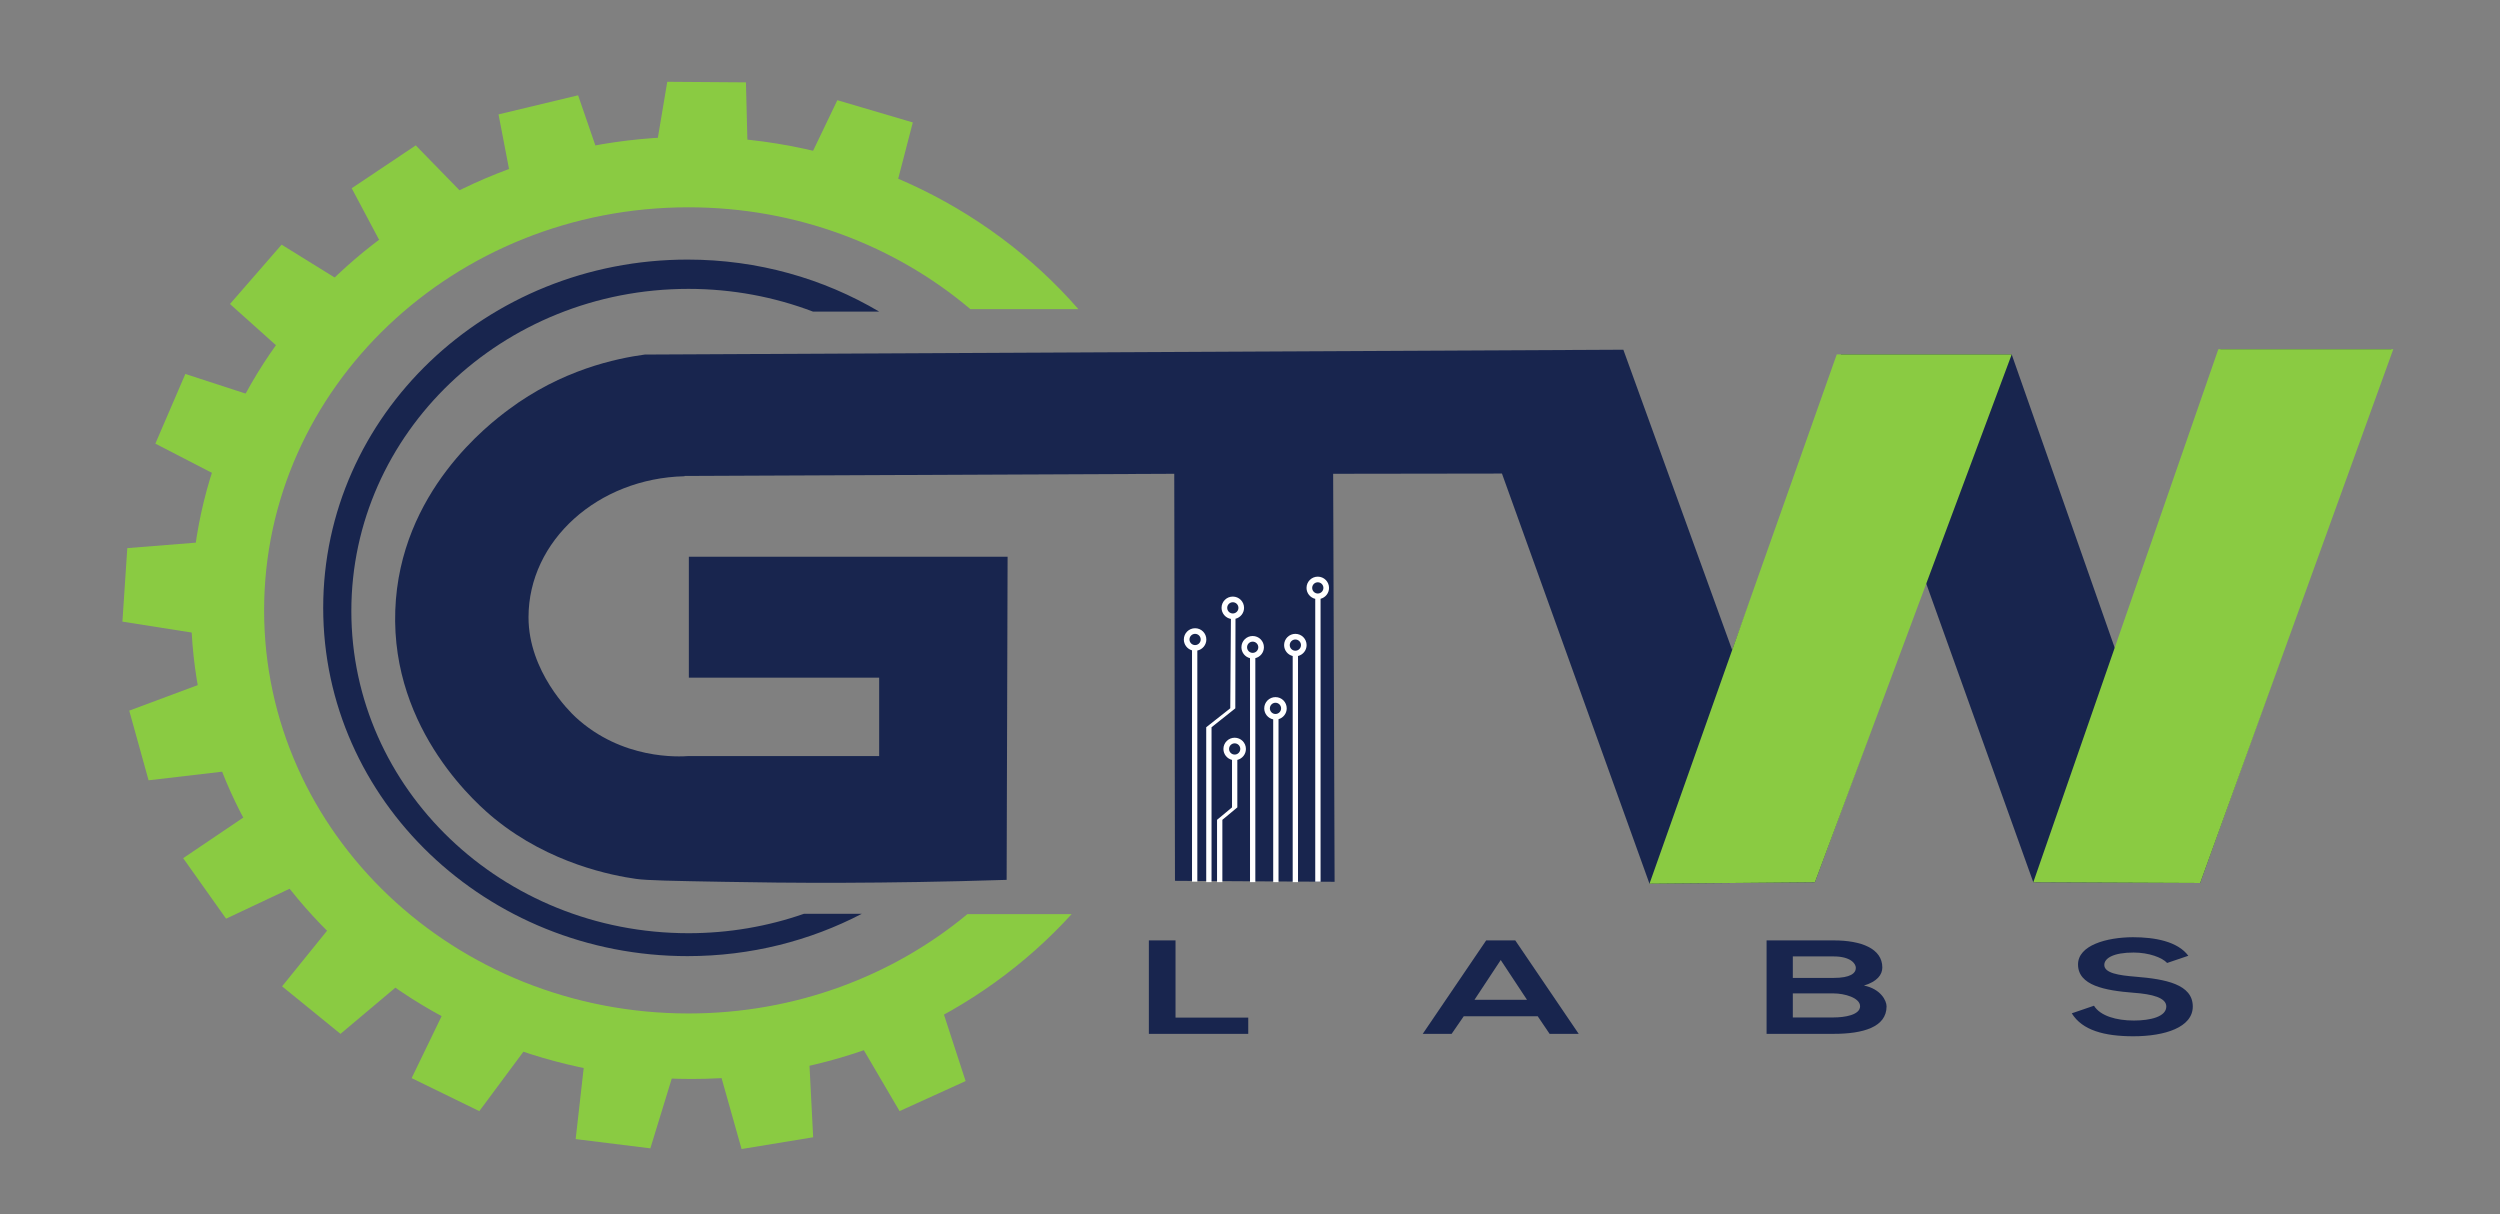 <?xml version="1.0" encoding="utf-8"?>
<!-- Generator: Adobe Illustrator 23.0.0, SVG Export Plug-In . SVG Version: 6.00 Build 0)  -->
<svg version="1.1" id="Layer_1" xmlns="http://www.w3.org/2000/svg" xmlns:xlink="http://www.w3.org/1999/xlink" x="0px" y="0px"
	 viewBox="0 0 1348.31 654.89" style="enable-background:new 0 0 1348.31 654.89;" xml:space="preserve">
<rect x="0" y="0" width="1348.31" height="654.89" fill="#808080" stroke="none"/>
<style type="text/css">
	.st0{fill:#8ACB42;}
	.st1{fill:#18254E;}
	.st2{fill:#FFFFFF;}
</style>
<g>
	<path class="st0" d="M484.34,96.7c2.65-10.22,5.31-20.44,7.96-30.66c-13.57-4-27.13-8-40.7-12c-4.52,9.43-9.04,18.87-13.57,28.3
		C453.48,87.13,468.91,91.92,484.34,96.7z"/>
	<path class="st0" d="M403.1,76.09c-0.27-10.56-0.54-21.11-0.8-31.67c-14.14-0.1-28.28-0.2-42.43-0.31
		c-1.72,10.27-3.45,20.53-5.17,30.8C370.83,75.31,386.96,75.7,403.1,76.09z"/>
	<path class="st0" d="M322.1,81.34c-3.44-9.98-6.88-19.97-10.32-29.95c-14.3,3.43-28.6,6.86-42.91,10.3
		c2.03,10.54,4.05,21.08,6.08,31.63C290.67,89.32,306.39,85.33,322.1,81.34z"/>
	<path class="st0" d="M249.04,103.87c-8.27-8.49-16.54-16.98-24.81-25.46c-11.51,7.71-23.03,15.41-34.54,23.12
		c4.95,9.32,9.9,18.64,14.85,27.96C219.38,120.94,234.21,112.41,249.04,103.87z"/>
	<path class="st0" d="M150.43,187.61c-8.8-7.88-17.6-15.77-26.4-23.65c9.28-10.67,18.56-21.34,27.85-32.01
		c9.95,6.16,19.9,12.33,29.85,18.49C171.3,162.83,160.87,175.22,150.43,187.61z"/>
	<path class="st0" d="M115.09,255.43c-10.43-5.39-20.87-10.78-31.3-16.17c5.39-12.52,10.78-25.04,16.17-37.57
		c11.09,3.61,22.17,7.22,33.26,10.83C127.17,226.83,121.13,241.13,115.09,255.43z"/>
	<path class="st0" d="M105.7,341.52c-13.23-2.09-26.45-4.17-39.68-6.26c0.88-13.22,1.76-26.43,2.64-39.65c12.57-1,25.13-2,37.7-3
		C106.13,308.91,105.91,325.22,105.7,341.52z"/>
	<path class="st0" d="M120.3,416.13c-13.39,1.57-26.78,3.13-40.17,4.7c-3.48-12.52-6.96-25.04-10.43-37.57
		c12.37-4.61,24.74-9.22,37.11-13.83C111.3,385,115.8,400.56,120.3,416.13z"/>
	<path class="st0" d="M161.96,476.61c-13.34,6.28-26.69,12.57-40.03,18.85c-7.71-10.88-15.42-21.75-23.14-32.63
		c12.98-8.77,25.97-17.54,38.95-26.31C145.82,449.88,153.89,463.25,161.96,476.61z"/>
	<path class="st0" d="M213.41,532.52c-9.93,8.36-19.85,16.71-29.78,25.07c-10.5-8.54-21-17.08-31.5-25.63
		c8.12-10.04,16.24-20.08,24.35-30.12C188.79,512.06,201.1,522.29,213.41,532.52z"/>
	<path class="st0" d="M283.48,565.61c-8.33,11.22-16.65,22.43-24.98,33.65c-12.17-5.94-24.33-11.87-36.5-17.81
		c5.63-11.62,11.25-23.24,16.88-34.86C253.75,552.93,268.61,559.27,283.48,565.61z"/>
	<path class="st0" d="M362.91,579.7c-4.05,13.21-8.11,26.42-12.16,39.63c-13.43-1.66-26.86-3.33-40.28-4.99
		c1.57-13.89,3.14-27.78,4.71-41.68C331.09,575,347,577.35,362.91,579.7z"/>
	<path class="st0" d="M436.39,571c0.72,14.12,1.45,28.23,2.17,42.35c-12.87,2.12-25.74,4.23-38.61,6.35
		c-3.87-13.72-7.74-27.45-11.61-41.17C404.36,576.01,420.38,573.51,436.39,571z"/>
	<path class="st0" d="M507.64,542.74c4.38,13.44,8.76,26.88,13.14,40.31c-11.87,5.4-23.74,10.8-35.62,16.2
		c-6.57-11.19-13.13-22.38-19.7-33.58C479.52,558.04,493.58,550.39,507.64,542.74z"/>
</g>
<path class="st1" d="M433.59,492.83c-19.43,6.77-40.41,10.47-62.3,10.47c-100.4,0-181.8-77.79-181.8-173.75
	s81.39-173.75,181.8-173.75c23.72,0,46.38,4.35,67.16,12.25h35.7C444.13,150.27,408.74,140,370.83,140
	c-108.54,0-196.52,84.09-196.52,187.83s87.99,187.83,196.52,187.83c34.04,0,66.05-8.27,93.97-22.83H433.59z"/>
<path class="st0" d="M521.77,493c-40.23,33.37-92.86,53.59-150.46,53.59c-126.4,0-228.87-97.33-228.87-217.4
	S244.9,111.8,371.31,111.8c58.37,0,111.63,20.77,152.06,54.94h58.24C532.11,109.96,457,73.74,372.9,73.74
	c-149.05,0-269.88,113.76-269.88,254.09S223.84,581.91,372.9,581.91c82.07,0,155.57-34.49,205.07-88.91H521.77z"/>
<g>
	<path class="st1" d="M633.99,507.18v41.62h39.22v8.78h-53.6v-50.4H633.99z"/>
	<path class="st1" d="M829.32,548.08h-39.88l-6.54,9.5h-15.58l34.21-50.4h15.69l34.21,50.4h-15.69L829.32,548.08z M809.38,517.76
		l-14.16,21.46h28.33L809.38,517.76z"/>
	<path class="st1" d="M1015.18,521.8c0,3.89-2.83,7.63-9.91,9.72c8.93,1.8,12.2,8.06,12.2,11.23c0,11.23-12.75,14.83-28.54,14.83
		c-12.09,0-24.08,0-36.17,0v-50.4c11.98,0,24.08,0,36.17,0C1003.96,507.18,1015.18,511.64,1015.18,521.8z M966.91,527.41h22.01
		c9.04,0,11.98-2.52,11.98-5.4c0-2.3-2.83-6.19-11.98-6.19h-22.01V527.41z M966.91,548.73h22.01c5.88,0,14.27-1.3,14.27-6.05
		c0-4.54-8.39-6.91-14.27-6.91h-22.01V548.73z"/>
	<path class="st1" d="M1168.78,519.35c-2.61-2.88-9.8-5.62-18.08-5.62c-10.68,0-15.8,2.95-15.8,6.7c0,4.39,7.84,5.62,17,6.34
		c15.91,1.3,30.72,4.03,30.72,16.06c0,11.23-15.04,16.06-32.03,16.06c-15.58,0-27.56-3.17-33.23-12.38l11.98-4.1
		c3.38,5.54,12.2,7.99,21.46,7.99c9.04,0,17.54-2.09,17.54-7.56c0-4.75-7.52-6.7-17.65-7.42c-15.58-1.22-29.96-3.96-29.96-15.27
		c0-10.37,15.47-14.62,29.53-14.69c11.88,0,24.19,2.23,29.96,10.01L1168.78,519.35z"/>
</g>
<path d="M371.52,406.74"/>
<path d="M371.26,364.48"/>
<path d="M371.26,364.48"/>
<path class="st1" d="M1197.62,188.32c-18.8,54.36-37.6,108.71-56.4,163.07c-18.76-53.42-37.51-106.84-56.27-160.25
	c-30.68,0-61.36,0-92.04,0c-19.57,53.16-39.13,106.31-58.7,159.47c-19.57-54-39.13-108-58.7-162
	c-175.91,0.87-351.83,1.74-527.74,2.61c-15.32,2.07-44.81,8.2-73.57,29.74c-9.79,7.33-58.75,43.99-61.02,108.2
	c-2.32,65.48,45.8,106.07,53.72,112.5c29.77,24.19,63.66,30.59,76.17,32.35c6,0.84,19.73,1.09,46.96,1.57
	c17.61,0.3,37.18,0.63,65.74,0.52c23.33-0.09,52.79-0.47,87.13-1.57c0.17-58.09,0.35-116.17,0.52-174.26c-57.3,0-114.61,0-171.91,0
	v65.22h102.64v42.26H371.52l0,0c-5.28,0.39-36.06,2.15-61.15-21.02c-3.12-2.88-25.33-24.63-25.33-53.82
	c0-41.34,37.46-74.96,84.14-76.06c0-0.05,0-0.1-0.01-0.15c88.04-0.39,176.09-0.78,264.13-1.17c0.13,73.17,0.26,146.35,0.39,219.52
	c28.7,0.17,57.39,0.35,86.09,0.52c-0.26-73.35-0.52-146.7-0.78-220.04c30.35-0.04,60.7-0.09,91.04-0.13
	c26.52,73.74,53.04,147.48,79.57,221.22c29.74-0.26,59.48-0.52,89.22-0.78c19.88-54.05,39.77-108.11,59.65-162.16
	c19.38,54.05,38.75,108.11,58.13,162.16c30,0.13,60,0.26,90,0.39c34.39-95.97,68.77-191.93,103.16-287.9
	C1259.05,188.32,1228.33,188.32,1197.62,188.32z"/>
<path class="st0" d="M889.61,476.61c29.74-0.26,59.48-0.52,89.22-0.78c35.38-94.9,70.75-189.79,106.13-284.69h-94.36
	C956.93,286.29,923.27,381.45,889.61,476.61z"/>
<path class="st0" d="M1096.61,475.83c30,0.13,60,0.26,90,0.39c34.72-95.97,69.44-191.93,104.16-287.9h-94.36
	C1163.14,284.16,1129.87,379.99,1096.61,475.83z"/>
<path class="st2" d="M732.7,442.35"/>
<g>
	<path class="st2" d="M716.78,317.07c0-3.35-2.72-6.07-6.07-6.07s-6.07,2.72-6.07,6.07c0,2.88,2.01,5.28,4.7,5.9v152.55h2.87V322.94
		C714.84,322.27,716.78,319.9,716.78,317.07z M710.72,320.1c-1.67,0-3.03-1.36-3.03-3.03s1.36-3.03,3.03-3.03s3.03,1.36,3.03,3.03
		S712.39,320.1,710.72,320.1z"/>
	<path class="st2" d="M698.62,341.85c-3.35,0-6.07,2.72-6.07,6.07c0,2.85,1.97,5.24,4.63,5.89v121.94h2.87V353.8
		c2.66-0.65,4.63-3.03,4.63-5.89C704.68,344.56,701.97,341.85,698.62,341.85z M698.62,350.95c-1.67,0-3.03-1.36-3.03-3.03
		s1.36-3.03,3.03-3.03s3.03,1.36,3.03,3.03S700.29,350.95,698.62,350.95z"/>
	<path class="st2" d="M675.6,343.01c-3.35,0-6.07,2.72-6.07,6.07c0,2.85,1.97,5.24,4.63,5.89v120.78h2.87V354.96
		c2.66-0.65,4.63-3.03,4.63-5.89C681.67,345.73,678.95,343.01,675.6,343.01z M675.6,352.11c-1.67,0-3.03-1.36-3.03-3.03
		s1.36-3.03,3.03-3.03s3.03,1.36,3.03,3.03S677.27,352.11,675.6,352.11z"/>
	<path class="st2" d="M650.61,344.9c0-3.36-2.72-6.08-6.07-6.08s-6.07,2.72-6.07,6.08c0,2.78,1.87,5.13,4.41,5.85v124.77h2.87
		V350.86C648.53,350.29,650.61,347.84,650.61,344.9z M644.54,347.91c-1.67,0-3.03-1.36-3.03-3.03s1.36-3.03,3.03-3.03
		s3.03,1.36,3.03,3.03S646.22,347.91,644.54,347.91z"/>
	<path class="st2" d="M687.9,375.97c-3.35,0-6.07,2.72-6.07,6.07c0,2.93,2.08,5.37,4.84,5.94v87.77h2.87v-87.88
		c2.55-0.72,4.42-3.05,4.42-5.83C693.97,378.68,691.25,375.97,687.9,375.97z M687.9,385.07c-1.67,0-3.03-1.36-3.03-3.03
		s1.36-3.03,3.03-3.03s3.03,1.36,3.03,3.03S689.58,385.07,687.9,385.07z"/>
	<path class="st2" d="M665.89,397.87c-3.35,0-6.07,2.72-6.07,6.07c0,2.85,1.97,5.24,4.63,5.89v25.62c-2.69,2.23-5.38,4.46-8.07,6.7
		v33.61h2.87v-33.61c2.69-2.23,5.38-4.46,8.07-6.7v-25.62c2.66-0.65,4.63-3.03,4.63-5.89C671.96,400.58,669.24,397.87,665.89,397.87
		z M665.89,406.96c-1.67,0-3.03-1.36-3.03-3.03s1.36-3.03,3.03-3.03s3.03,1.36,3.03,3.03S667.57,406.96,665.89,406.96z"/>
	<path class="st2" d="M666.33,333.71C666.33,333.71,666.33,333.71,666.33,333.71c2.65-0.65,4.62-3.03,4.62-5.89
		c0-3.35-2.72-6.07-6.07-6.07s-6.07,2.72-6.07,6.07c0,3.01,2.19,5.5,5.06,5.98c0,0,0,0-0.01,0c-0.12,16.06-0.23,32.12-0.35,48.19
		l-12.97,10.23v83.55h2.87v-83.55c4.27-3.4,8.55-6.79,12.82-10.19C666.28,365.93,666.31,349.82,666.33,333.71z M661.86,327.83
		c0-1.67,1.36-3.03,3.03-3.03s3.03,1.36,3.03,3.03s-1.36,3.03-3.03,3.03S661.86,329.5,661.86,327.83z"/>
</g>
<path class="st0" d="M52.87,281.26"/>
</svg>

